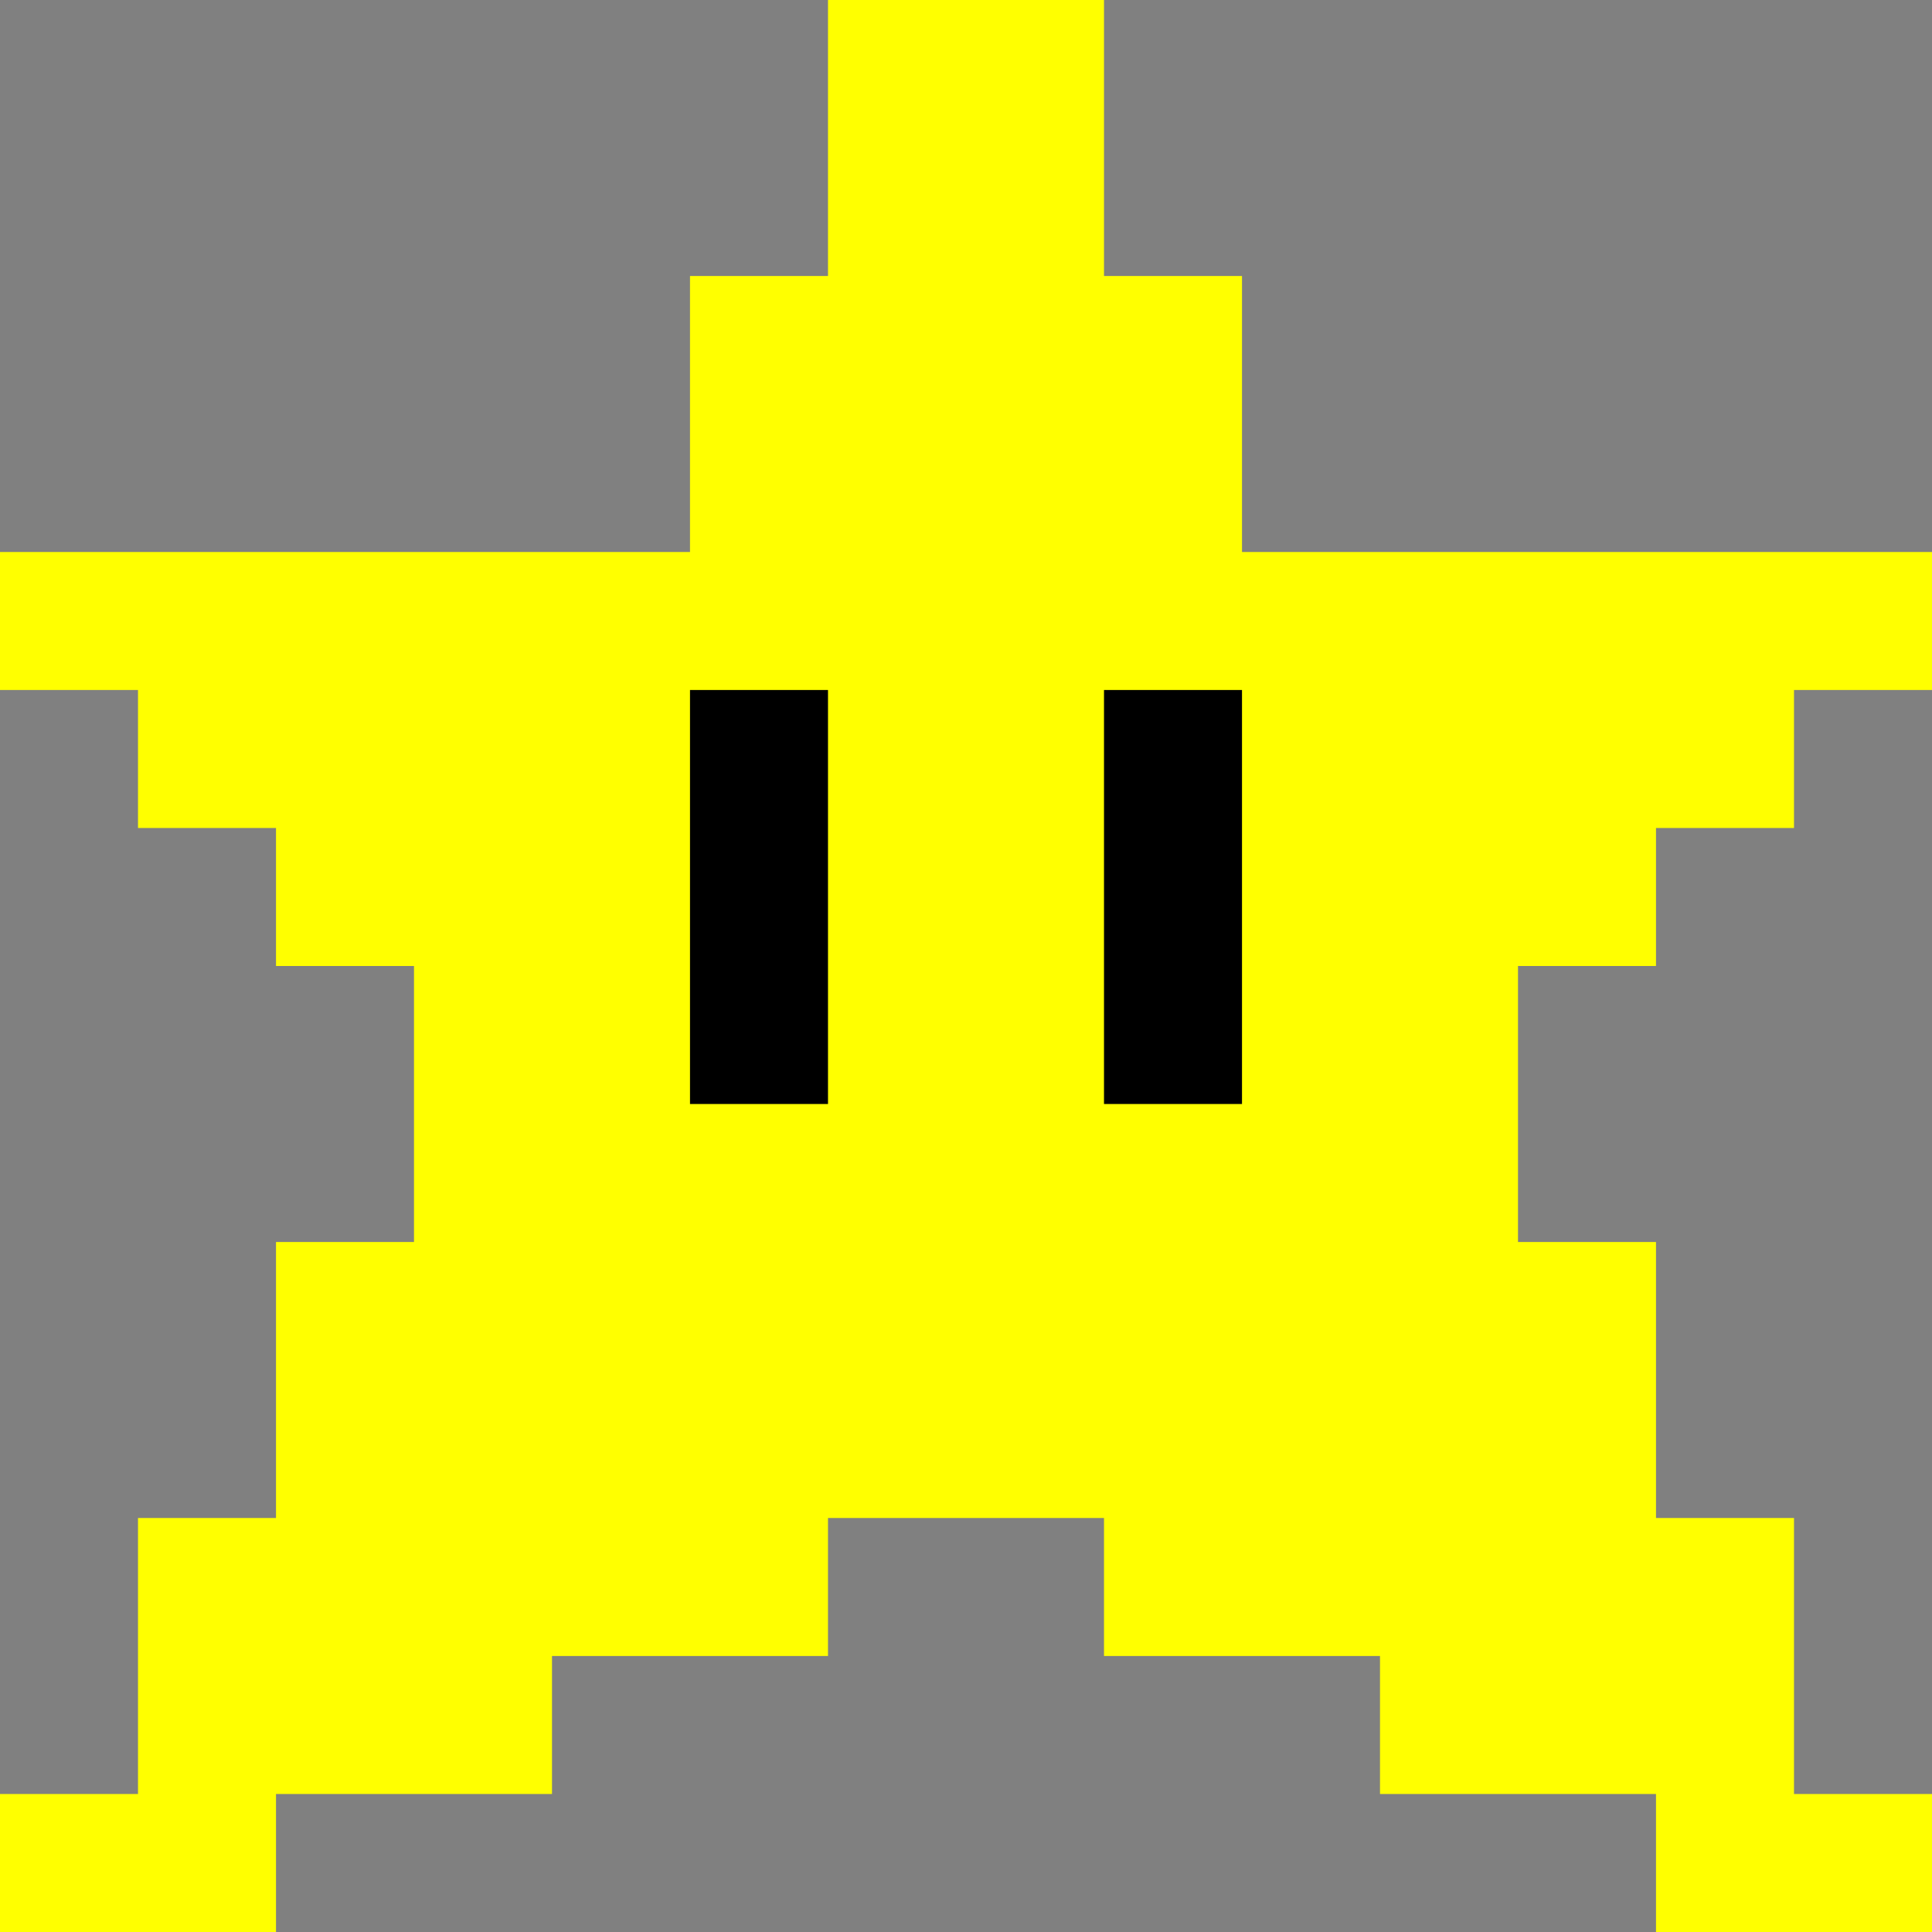 <svg width="14" height="14" viewBox="0 0 14 14" fill="none" xmlns="http://www.w3.org/2000/svg" style="image-rendering: pixelated">
<rect x="0" y="0" width="14" height="14" fill="#808080" stroke="none"/>
<path d="M8 0H6V2H5V4H0V5H1V6H2V7H3V9H2V11H1V13H0V14H2V13H4V12H6V11H8V12H10V13H12V14H14V13H13V11H12V9H11V7H12V6H13V5H14V4H9V2H8V0Z" fill="yellow"/>
<path d="M6 5H5V8H6V5Z" fill="black"/>
<path d="M9 5H8V8H9V5Z" fill="black"/>
</svg>
